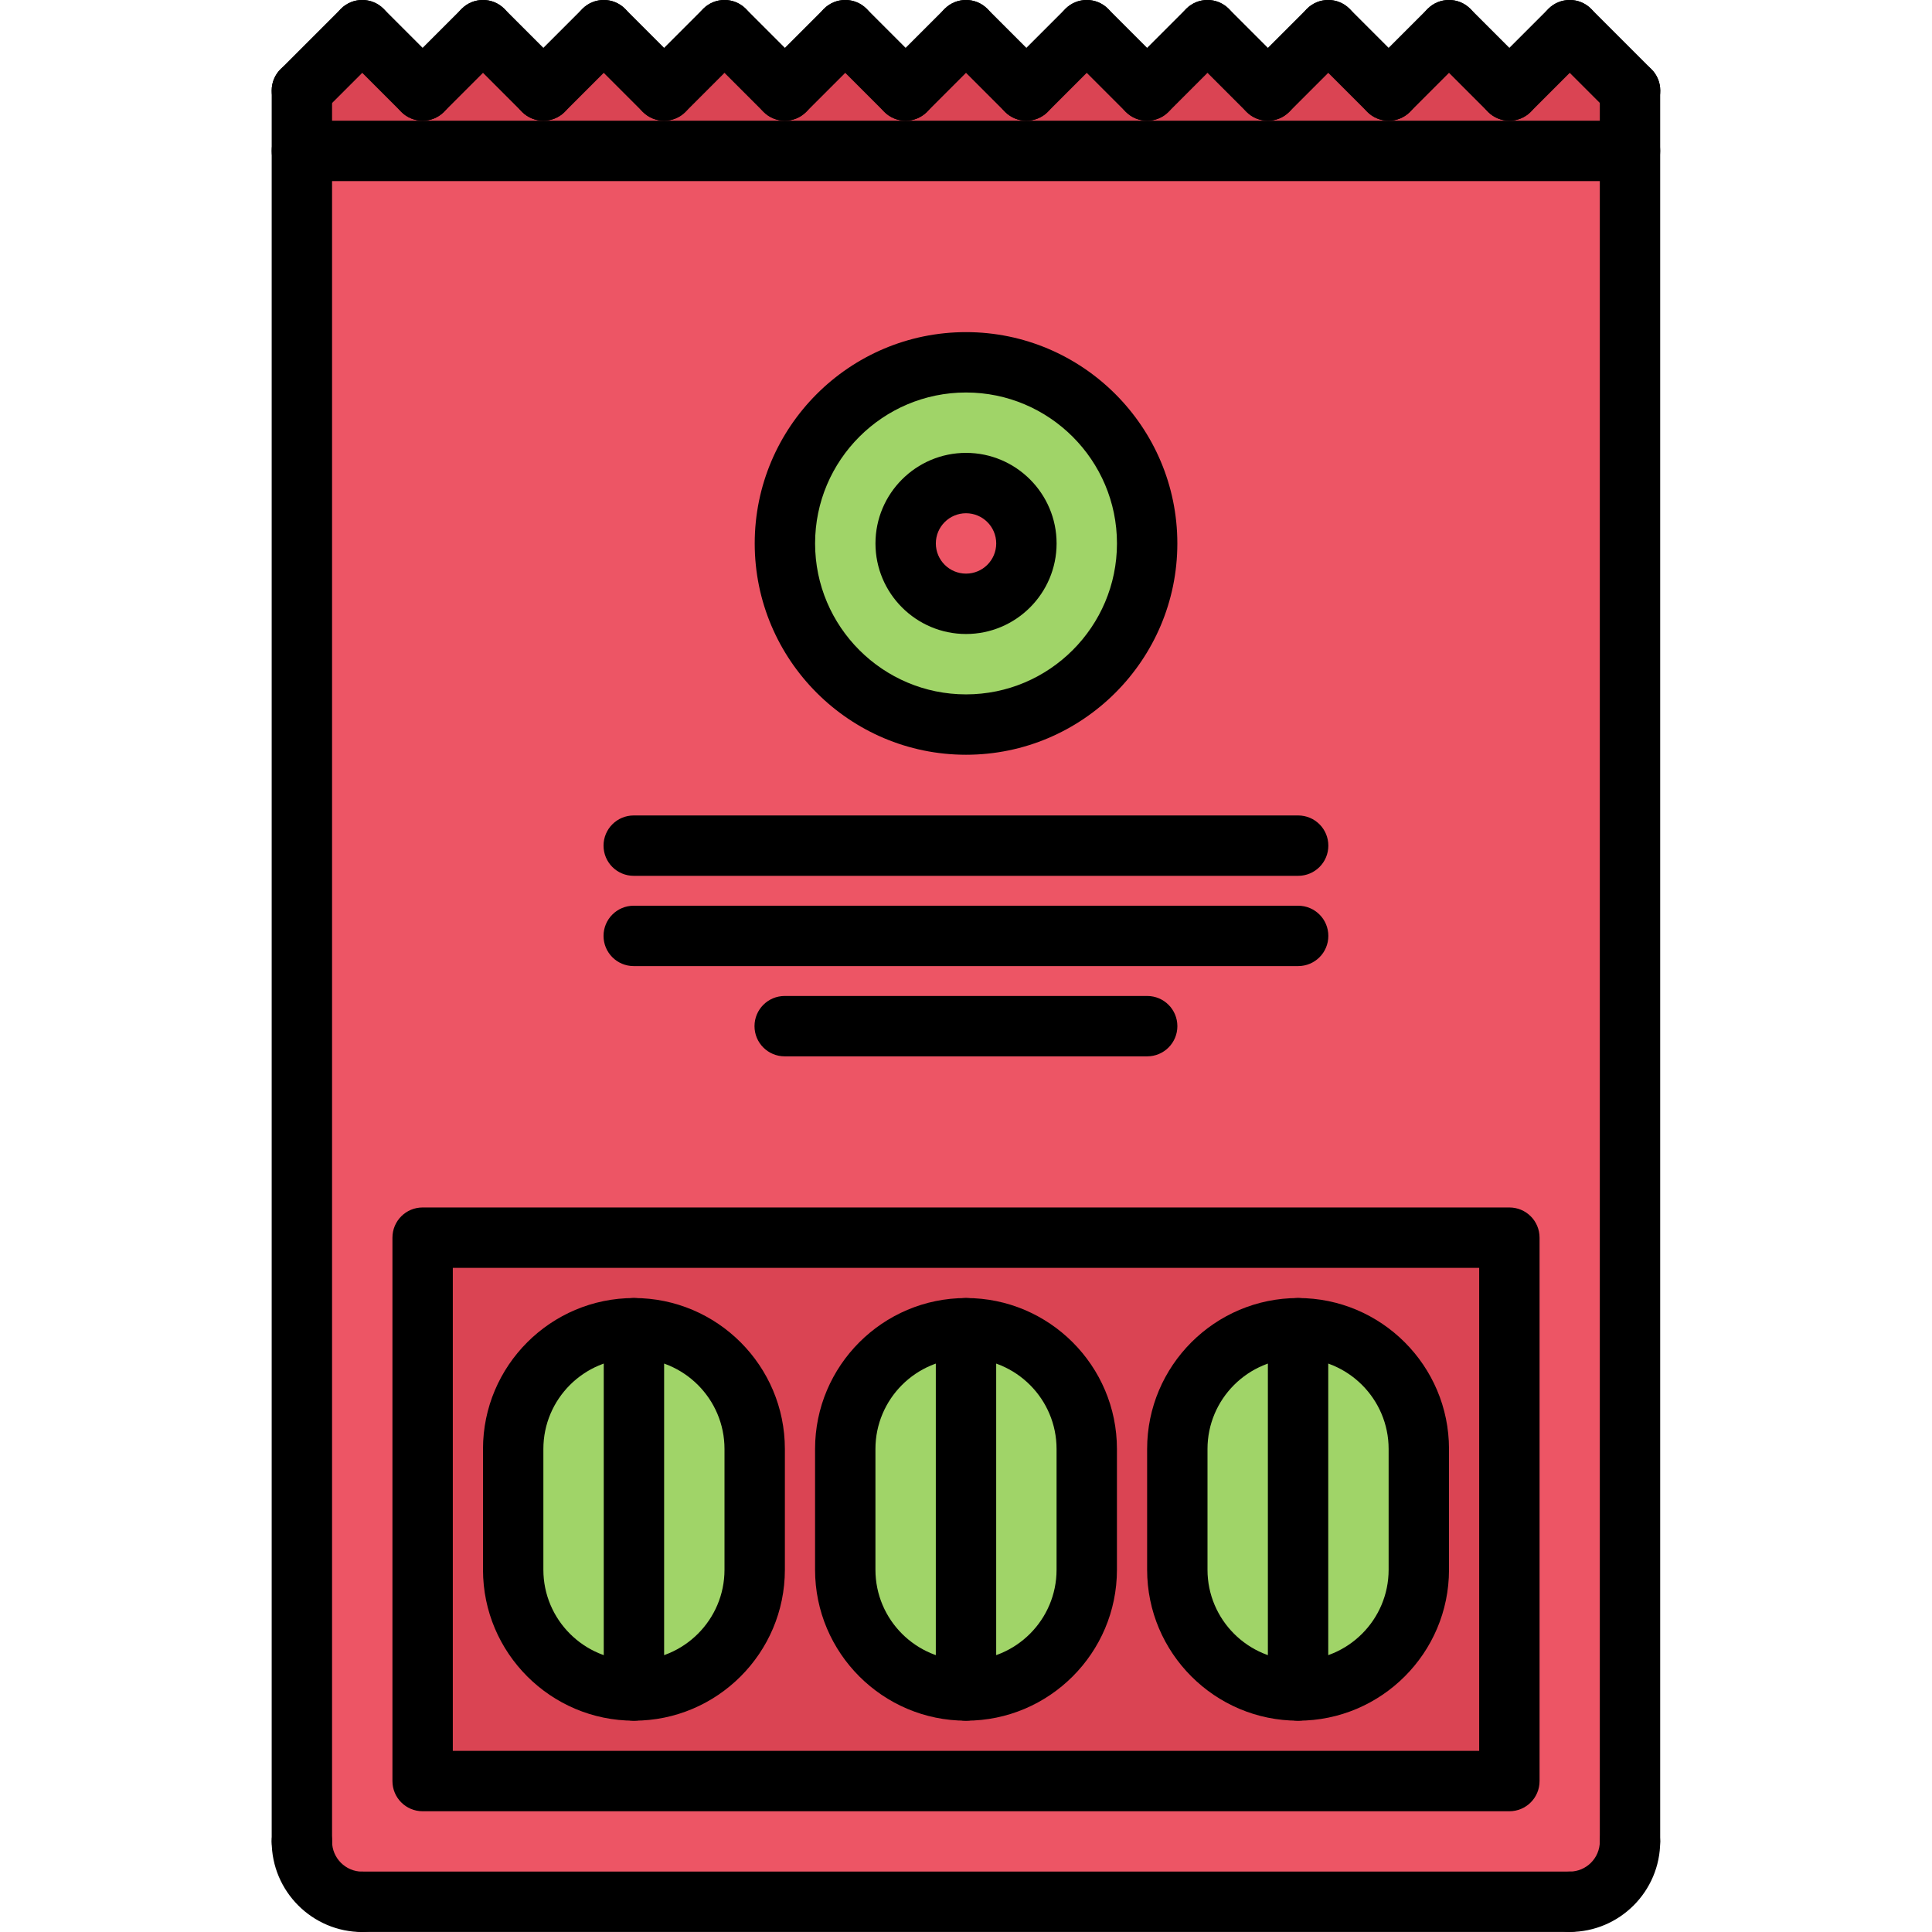 <?xml version="1.0" encoding="utf-8"?>
<!-- Generator: Adobe Illustrator 16.0.0, SVG Export Plug-In . SVG Version: 6.00 Build 0)  -->
<!DOCTYPE svg PUBLIC "-//W3C//DTD SVG 1.1//EN" "http://www.w3.org/Graphics/SVG/1.1/DTD/svg11.dtd">
<svg version="1.1" id="icons" xmlns="http://www.w3.org/2000/svg" xmlns:xlink="http://www.w3.org/1999/xlink" x="0px" y="0px"
	 width="64px" height="64px" viewBox="0 0 64 64" enable-background="new 0 0 64 64" xml:space="preserve">
<g>
	<g>
		<path fill="#ED5565" d="M10,5v56c0,1.11,0.9,2,2,2h39.99H52c1.1,0,2-0.89,2-2V5H10z"/>
	</g>
	<g>
		<rect x="14" y="41" fill="#DA4453" width="36" height="18"/>
	</g>
	<g>
		<polygon fill="#DA4453" points="38,3 40,1 42,3 44,1 46,3 48,1 50,3 52,1 54,3 54,5 10,5 10,3 12,1 14,3 16,1 18,3 20,1 22,3 
			24,1 26,3 28,1 30,3 32,1 34,3 36,1 		"/>
	</g>
	<g>
		<path fill="#A0D468" d="M43,56V44c2.21,0,4,1.79,4,4v4C47,54.21,45.21,56,43,56z"/>
	</g>
	<g>
		<path fill="#A0D468" d="M21,56V44c2.21,0,4,1.79,4,4v4C25,54.21,23.21,56,21,56z"/>
	</g>
	<g>
		<path fill="#A0D468" d="M43,44v12c-2.21,0-4-1.79-4-4v-4C39,45.79,40.79,44,43,44z"/>
	</g>
	<g>
		<path fill="#A0D468" d="M21,44v12c-2.21,0-4-1.79-4-4v-4C17,45.79,18.79,44,21,44z"/>
	</g>
	<g>
		<path fill="#A0D468" d="M32,56V44c2.21,0,4,1.79,4,4v4C36,54.21,34.21,56,32,56z"/>
	</g>
	<g>
		<path fill="#A0D468" d="M32,44v12c-2.21,0-4-1.79-4-4v-4C28,45.79,29.79,44,32,44z"/>
	</g>
	<g>
		<path fill="#ED5565" d="M32,16c1.1,0,2,0.9,2,2c0,1.11-0.9,2-2,2s-2-0.89-2-2C30,16.9,30.9,16,32,16z"/>
	</g>
	<g>
		<path fill="#A0D468" d="M32,12c3.31,0,6,2.69,6,6c0,3.32-2.69,6-6,6s-6-2.68-6-6C26,14.69,28.69,12,32,12z M34,18c0-1.1-0.9-2-2-2
			s-2,0.9-2,2c0,1.11,0.9,2,2,2S34,19.11,34,18z"/>
	</g>
</g>
<g>
	<g>
		<g>
			<g>
				<path d="M10,3.999c-0.256,0-0.512-0.098-0.707-0.293c-0.391-0.391-0.391-1.023,0-1.414l2-2c0.391-0.391,1.023-0.391,1.414,0
					s0.391,1.023,0,1.414l-2,2C10.512,3.901,10.256,3.999,10,3.999z"/>
			</g>
			<g>
				<path d="M14,3.999c-0.256,0-0.512-0.098-0.707-0.293l-2-2c-0.391-0.391-0.391-1.023,0-1.414s1.023-0.391,1.414,0l2,2
					c0.391,0.391,0.391,1.023,0,1.414C14.512,3.901,14.256,3.999,14,3.999z"/>
			</g>
			<g>
				<path d="M14,3.999c-0.256,0-0.512-0.098-0.707-0.293c-0.391-0.391-0.391-1.023,0-1.414l2-2c0.391-0.391,1.023-0.391,1.414,0
					s0.391,1.023,0,1.414l-2,2C14.512,3.901,14.256,3.999,14,3.999z"/>
			</g>
			<g>
				<path d="M18,3.999c-0.256,0-0.512-0.098-0.707-0.293l-2-2c-0.391-0.391-0.391-1.023,0-1.414s1.023-0.391,1.414,0l2,2
					c0.391,0.391,0.391,1.023,0,1.414C18.512,3.901,18.256,3.999,18,3.999z"/>
			</g>
			<g>
				<path d="M18,3.999c-0.256,0-0.512-0.098-0.707-0.293c-0.391-0.391-0.391-1.023,0-1.414l2-2c0.391-0.391,1.023-0.391,1.414,0
					s0.391,1.023,0,1.414l-2,2C18.512,3.901,18.256,3.999,18,3.999z"/>
			</g>
			<g>
				<path d="M22,3.999c-0.256,0-0.512-0.098-0.707-0.293l-2-2c-0.391-0.391-0.391-1.023,0-1.414s1.023-0.391,1.414,0l2,2
					c0.391,0.391,0.391,1.023,0,1.414C22.512,3.901,22.256,3.999,22,3.999z"/>
			</g>
			<g>
				<path d="M22,3.999c-0.256,0-0.512-0.098-0.707-0.293c-0.391-0.391-0.391-1.023,0-1.414l2-2c0.391-0.391,1.023-0.391,1.414,0
					s0.391,1.023,0,1.414l-2,2C22.512,3.901,22.256,3.999,22,3.999z"/>
			</g>
			<g>
				<path d="M26,3.999c-0.256,0-0.512-0.098-0.707-0.293l-2-2c-0.391-0.391-0.391-1.023,0-1.414s1.023-0.391,1.414,0l2,2
					c0.391,0.391,0.391,1.023,0,1.414C26.512,3.901,26.256,3.999,26,3.999z"/>
			</g>
			<g>
				<path d="M26,3.999c-0.256,0-0.512-0.098-0.707-0.293c-0.391-0.391-0.391-1.023,0-1.414l2-2c0.391-0.391,1.023-0.391,1.414,0
					s0.391,1.023,0,1.414l-2,2C26.512,3.901,26.256,3.999,26,3.999z"/>
			</g>
			<g>
				<path d="M30,3.999c-0.256,0-0.512-0.098-0.707-0.293l-2-2c-0.391-0.391-0.391-1.023,0-1.414s1.023-0.391,1.414,0l2,2
					c0.391,0.391,0.391,1.023,0,1.414C30.512,3.901,30.256,3.999,30,3.999z"/>
			</g>
			<g>
				<path d="M30,3.999c-0.256,0-0.512-0.098-0.707-0.293c-0.391-0.391-0.391-1.023,0-1.414l2-2c0.391-0.391,1.023-0.391,1.414,0
					s0.391,1.023,0,1.414l-2,2C30.512,3.901,30.256,3.999,30,3.999z"/>
			</g>
			<g>
				<path d="M34,3.999c-0.256,0-0.512-0.098-0.707-0.293l-2-2c-0.391-0.391-0.391-1.023,0-1.414s1.023-0.391,1.414,0l2,2
					c0.391,0.391,0.391,1.023,0,1.414C34.512,3.901,34.256,3.999,34,3.999z"/>
			</g>
			<g>
				<path d="M34,3.999c-0.256,0-0.512-0.098-0.707-0.293c-0.391-0.391-0.391-1.023,0-1.414l2-2c0.391-0.391,1.023-0.391,1.414,0
					s0.391,1.023,0,1.414l-2,2C34.512,3.901,34.256,3.999,34,3.999z"/>
			</g>
			<g>
				<path d="M38,3.999c-0.256,0-0.512-0.098-0.707-0.293l-2-2c-0.391-0.391-0.391-1.023,0-1.414s1.023-0.391,1.414,0l2,2
					c0.391,0.391,0.391,1.023,0,1.414C38.512,3.901,38.256,3.999,38,3.999z"/>
			</g>
			<g>
				<path d="M38,3.999c-0.256,0-0.512-0.098-0.707-0.293c-0.391-0.391-0.391-1.023,0-1.414l2-2c0.391-0.391,1.023-0.391,1.414,0
					s0.391,1.023,0,1.414l-2,2C38.512,3.901,38.256,3.999,38,3.999z"/>
			</g>
			<g>
				<path d="M42,3.999c-0.256,0-0.512-0.098-0.707-0.293l-2-2c-0.391-0.391-0.391-1.023,0-1.414s1.023-0.391,1.414,0l2,2
					c0.391,0.391,0.391,1.023,0,1.414C42.512,3.901,42.256,3.999,42,3.999z"/>
			</g>
			<g>
				<path d="M42,3.999c-0.256,0-0.512-0.098-0.707-0.293c-0.391-0.391-0.391-1.023,0-1.414l2-2c0.391-0.391,1.023-0.391,1.414,0
					s0.391,1.023,0,1.414l-2,2C42.512,3.901,42.256,3.999,42,3.999z"/>
			</g>
			<g>
				<path d="M46,3.999c-0.256,0-0.512-0.098-0.707-0.293l-2-2c-0.391-0.391-0.391-1.023,0-1.414s1.023-0.391,1.414,0l2,2
					c0.391,0.391,0.391,1.023,0,1.414C46.512,3.901,46.256,3.999,46,3.999z"/>
			</g>
			<g>
				<path d="M46,3.999c-0.256,0-0.512-0.098-0.707-0.293c-0.391-0.391-0.391-1.023,0-1.414l2-2c0.391-0.391,1.023-0.391,1.414,0
					s0.391,1.023,0,1.414l-2,2C46.512,3.901,46.256,3.999,46,3.999z"/>
			</g>
			<g>
				<path d="M50,3.999c-0.256,0-0.512-0.098-0.707-0.293l-2-2c-0.391-0.391-0.391-1.023,0-1.414s1.023-0.391,1.414,0l2,2
					c0.391,0.391,0.391,1.023,0,1.414C50.512,3.901,50.256,3.999,50,3.999z"/>
			</g>
			<g>
				<path d="M50,3.999c-0.256,0-0.512-0.098-0.707-0.293c-0.391-0.391-0.391-1.023,0-1.414l2-2c0.391-0.391,1.023-0.391,1.414,0
					s0.391,1.023,0,1.414l-2,2C50.512,3.901,50.256,3.999,50,3.999z"/>
			</g>
			<g>
				<path d="M54,3.999c-0.256,0-0.512-0.098-0.707-0.293l-2-2c-0.391-0.391-0.391-1.023,0-1.414s1.023-0.391,1.414,0l2,2
					c0.391,0.391,0.391,1.023,0,1.414C54.512,3.901,54.256,3.999,54,3.999z"/>
			</g>
			<g>
				<path d="M10,61.999c-0.553,0-1-0.447-1-1v-58c0-0.553,0.447-1,1-1s1,0.447,1,1v58C11,61.552,10.553,61.999,10,61.999z"/>
			</g>
			<g>
				<path d="M53.996,61.999c-0.553,0-1-0.447-1-1v-58c0-0.553,0.447-1,1-1s1,0.447,1,1v58
					C54.996,61.552,54.549,61.999,53.996,61.999z"/>
			</g>
			<g>
				<path d="M53.996,5.999H10c-0.553,0-1-0.447-1-1s0.447-1,1-1h43.996c0.553,0,1,0.447,1,1S54.549,5.999,53.996,5.999z"/>
			</g>
			<g>
				<path d="M51.994,63.998H12.002c-0.553,0-1-0.447-1-1s0.447-1,1-1h39.992c0.553,0,1,0.447,1,1S52.547,63.998,51.994,63.998z"/>
			</g>
		</g>
	</g>
	<g>
		<path d="M12.002,64.001C10.347,64.001,9,62.654,9,60.999c0-0.553,0.447-1,1-1s1,0.447,1,1s0.449,1.002,1.002,1.002s1,0.447,1,1
			S12.555,64.001,12.002,64.001z"/>
	</g>
	<g>
		<path d="M51.996,63.999c-0.553,0-1-0.447-1-1s0.447-1,1-1c0.552,0,1-0.448,1-1c0-0.553,0.447-1,1-1s1,0.447,1,1
			C54.996,62.653,53.65,63.999,51.996,63.999z"/>
	</g>
	<g>
		<path d="M50,60H14c-0.553,0-1-0.447-1-1V40.999c0-0.553,0.447-1,1-1h36c0.553,0,1,0.447,1,1V59C51,59.553,50.553,60,50,60z M15,58
			h34V41.999H15V58z"/>
	</g>
	<g>
		<path d="M32.001,25.002c-3.859,0-7-3.141-7-7s3.141-7,7-7s7,3.141,7,7S35.86,25.002,32.001,25.002z M32.001,13.002
			c-2.757,0-5,2.243-5,5s2.243,5,5,5s5-2.243,5-5S34.758,13.002,32.001,13.002z"/>
	</g>
	<g>
		<path d="M32.001,21.002c-1.654,0-3-1.346-3-3s1.346-3,3-3s3,1.346,3,3S33.655,21.002,32.001,21.002z M32.001,17.002
			c-0.552,0-1,0.448-1,1s0.448,1,1,1s1-0.448,1-1S32.553,17.002,32.001,17.002z"/>
	</g>
	<g>
		<path d="M43.003,29.013h-22.01c-0.553,0-1-0.447-1-1s0.447-1,1-1h22.01c0.553,0,1,0.447,1,1S43.556,29.013,43.003,29.013z"/>
	</g>
	<g>
		<path d="M43.003,32.003h-22.01c-0.553,0-1-0.447-1-1s0.447-1,1-1h22.01c0.553,0,1,0.447,1,1S43.556,32.003,43.003,32.003z"/>
	</g>
	<g>
		<path d="M38.002,34.993H25.994c-0.553,0-1-0.447-1-1s0.447-1,1-1h12.008c0.553,0,1,0.447,1,1S38.555,34.993,38.002,34.993z"/>
	</g>
	<g>
		<path d="M32,57c-2.757,0-5-2.243-5-5v-4.001c0-2.757,2.243-5,5-5s5,2.243,5,5V52C37,54.757,34.757,57,32,57z M32,44.999
			c-1.654,0-3,1.346-3,3V52c0,1.654,1.346,3,3,3s3-1.346,3-3v-4.001C35,46.345,33.654,44.999,32,44.999z"/>
	</g>
	<g>
		<path d="M21,57c-2.757,0-5-2.243-5-5v-4.001c0-2.757,2.243-5,5-5s5,2.243,5,5V52C26,54.757,23.757,57,21,57z M21,44.999
			c-1.654,0-3,1.346-3,3V52c0,1.654,1.346,3,3,3s3-1.346,3-3v-4.001C24,46.345,22.654,44.999,21,44.999z"/>
	</g>
	<g>
		<path d="M43,57c-2.757,0-5-2.243-5-5v-4.001c0-2.757,2.243-5,5-5s5,2.243,5,5V52C48,54.757,45.757,57,43,57z M43,44.999
			c-1.654,0-3,1.346-3,3V52c0,1.654,1.346,3,3,3s3-1.346,3-3v-4.001C46,46.345,44.654,44.999,43,44.999z"/>
	</g>
	<g>
		<path d="M21,57c-0.553,0-1-0.447-1-1V43.999c0-0.553,0.447-1,1-1s1,0.447,1,1V56C22,56.553,21.553,57,21,57z"/>
	</g>
	<g>
		<path d="M32,57c-0.553,0-1-0.447-1-1V43.999c0-0.553,0.447-1,1-1s1,0.447,1,1V56C33,56.553,32.553,57,32,57z"/>
	</g>
	<g>
		<path d="M43,57c-0.553,0-1-0.447-1-1V43.999c0-0.553,0.447-1,1-1s1,0.447,1,1V56C44,56.553,43.553,57,43,57z"/>
	</g>
</g>
</svg>
